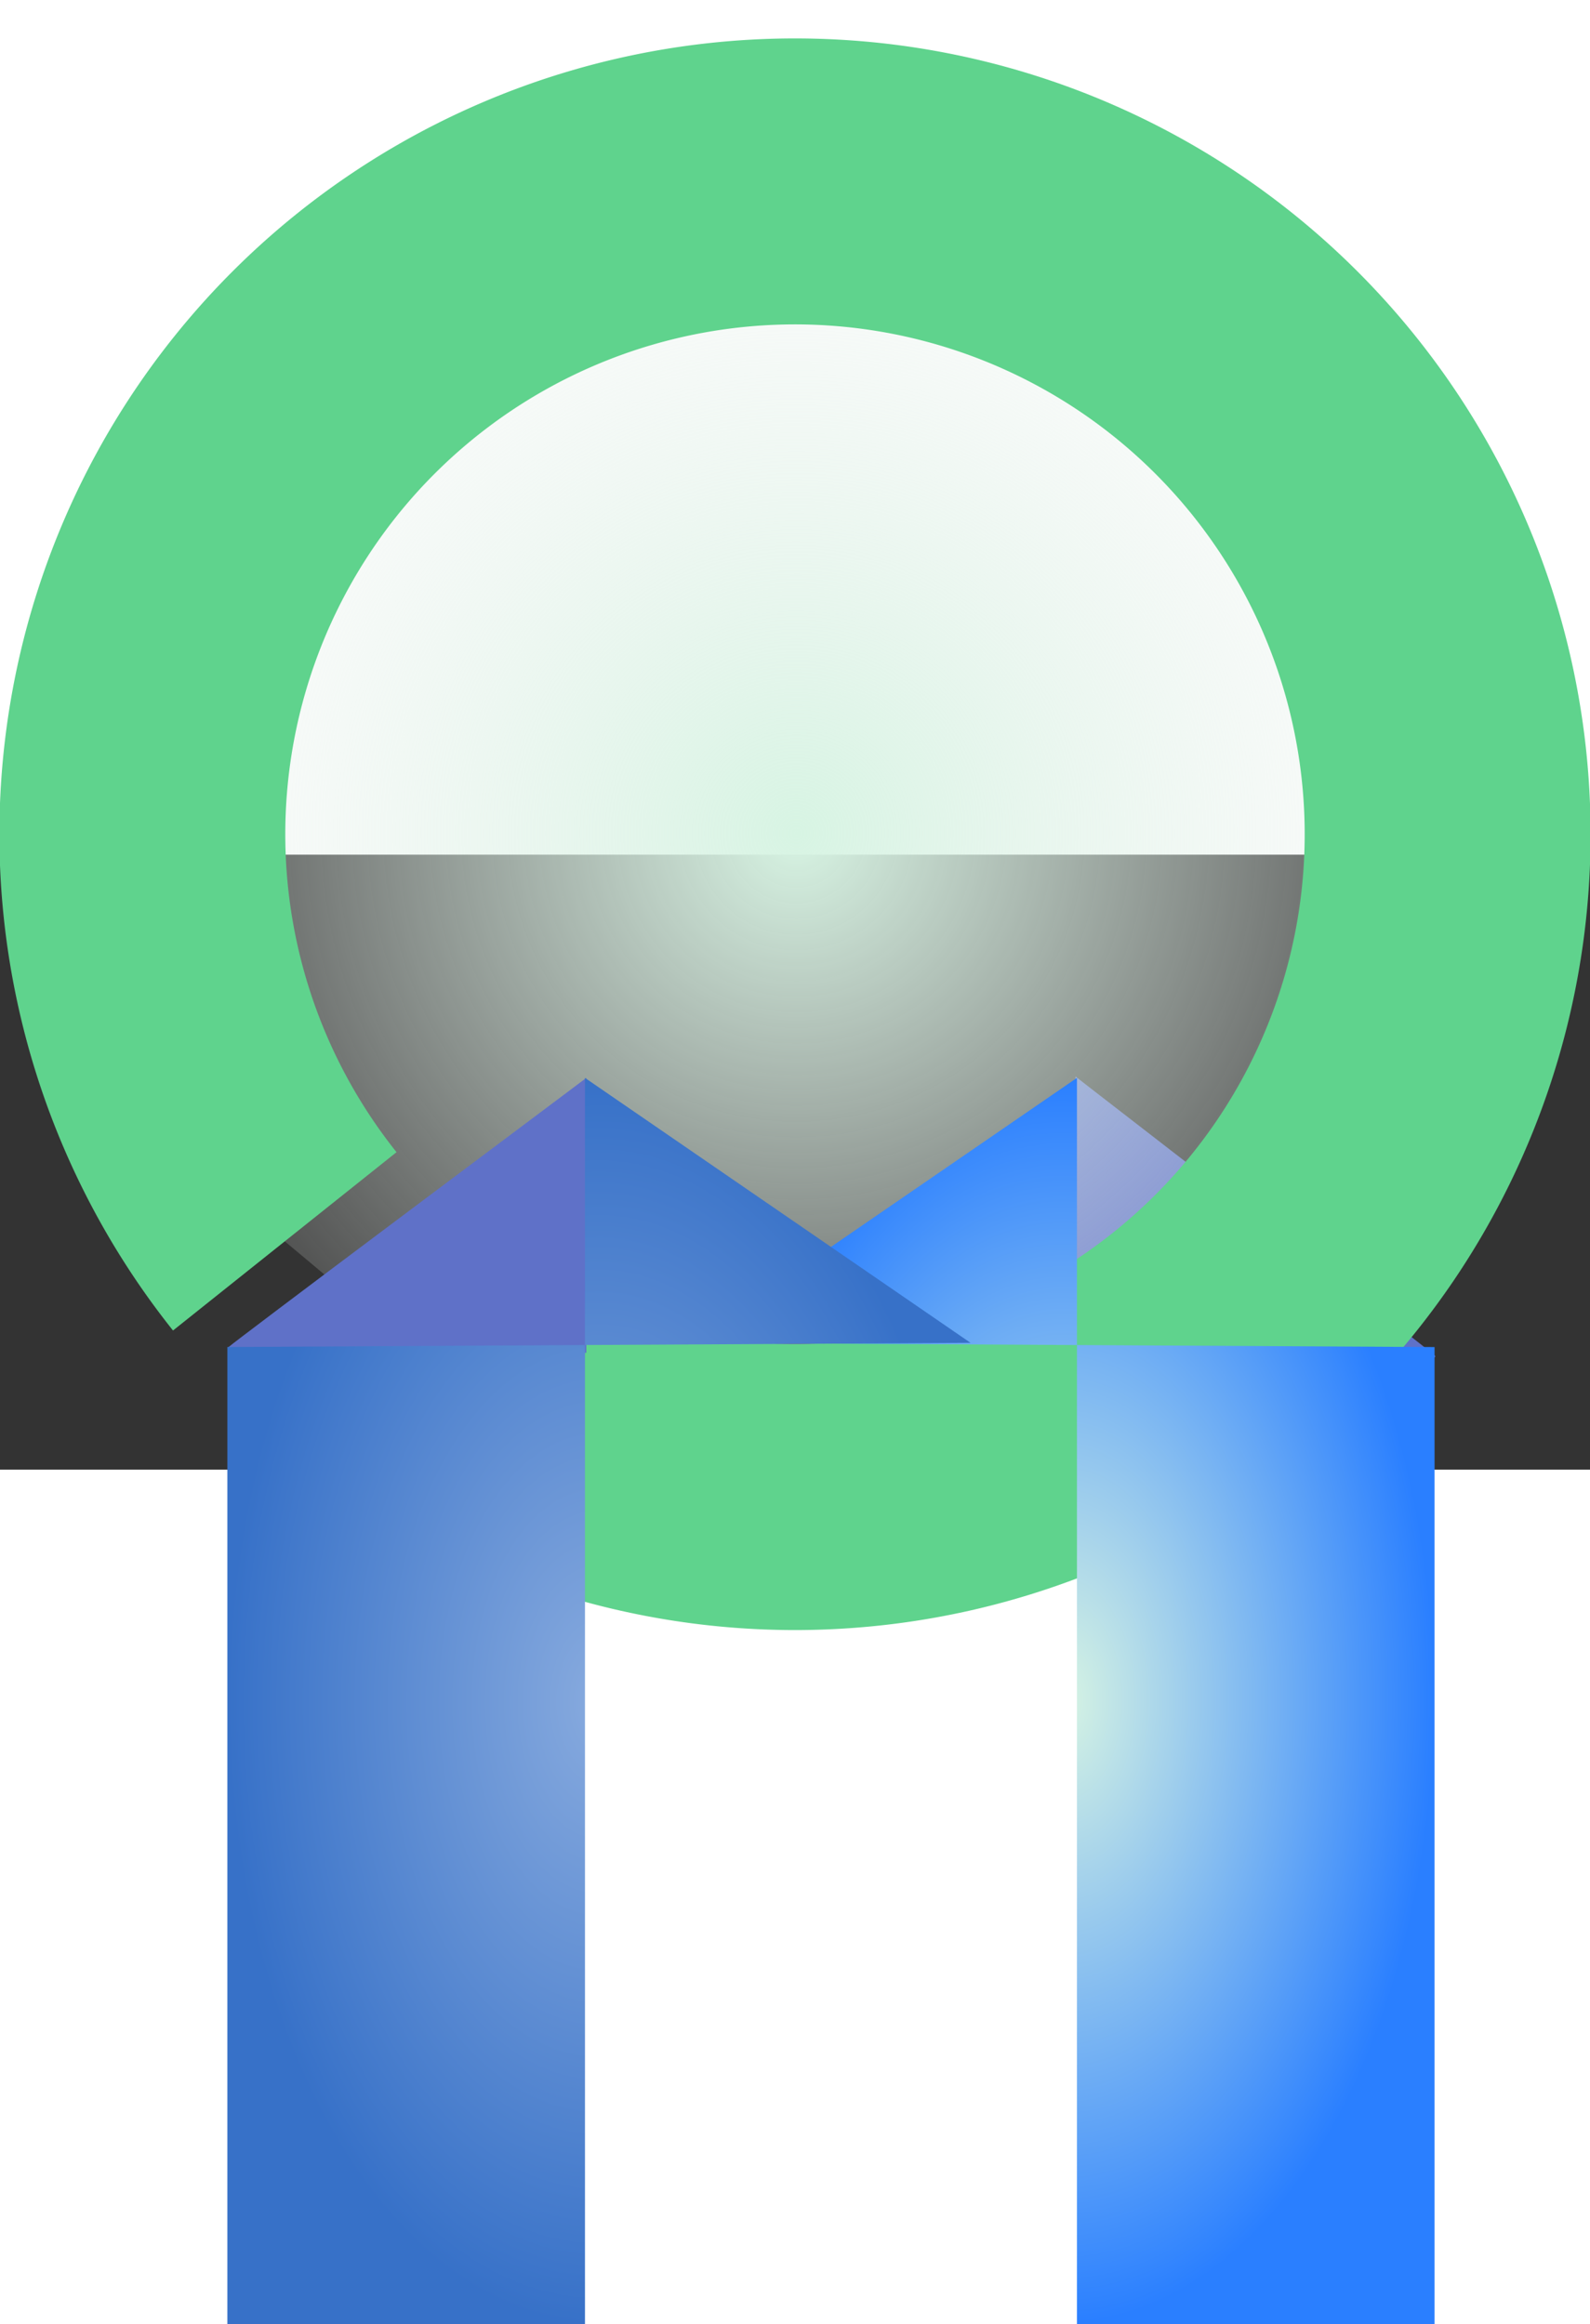 <?xml version="1.0" encoding="UTF-8" standalone="no"?>
<!-- Created with Inkscape (http://www.inkscape.org/) -->

<svg
   xmlns:dc="http://purl.org/dc/elements/1.1/"
   xmlns:cc="http://creativecommons.org/ns#"
   xmlns:rdf="http://www.w3.org/1999/02/22-rdf-syntax-ns#"
   xmlns:svg="http://www.w3.org/2000/svg"
   xmlns="http://www.w3.org/2000/svg"
   xmlns:xlink="http://www.w3.org/1999/xlink"
   xmlns:sodipodi="http://sodipodi.sourceforge.net/DTD/sodipodi-0.dtd"
   xmlns:inkscape="http://www.inkscape.org/namespaces/inkscape"
   width="39.688mm"
   height="58mm"
   viewBox="0 0 39.687 15.346"
   version="1.1"
   id="svg8"
   inkscape:version="0.92.4 (5da689c313, 2019-01-14)"
   sodipodi:docname="rmailLogoConcept.svg">
  <rect x="0" y="0" width="39.687" height="15.346" fill="#333333" stroke="none"/>
  <defs
     id="defs2">
    <linearGradient
       id="linearGradient939"
       inkscape:collect="always">
      <stop
         id="stop935"
         offset="0"
         style="stop-color:#d7f4e3;stop-opacity:1" />
      <stop
         id="stop937"
         offset="1"
         style="stop-color:#2a7fff;stop-opacity:1" />
    </linearGradient>
    <linearGradient
       id="linearGradient927"
       inkscape:collect="always">
      <stop
         id="stop923"
         offset="0"
         style="stop-color:#87aade;stop-opacity:1" />
      <stop
         id="stop925"
         offset="1"
         style="stop-color:#3771c8;stop-opacity:1" />
    </linearGradient>
    <linearGradient
       inkscape:collect="always"
       id="linearGradient915">
      <stop
         style="stop-color:#d7f4e3;stop-opacity:1"
         offset="0"
         id="stop911" />
      <stop
         style="stop-color:#eeeeee;stop-opacity:0;"
         offset="1"
         id="stop913" />
    </linearGradient>
    <inkscape:path-effect
       effect="simplify"
       id="path-effect821"
       is_visible="true"
       steps="1"
       threshold="0.034"
       smooth_angles="360"
       helper_size="0"
       simplify_individual_paths="false"
       simplify_just_coalesce="false"
       simplifyindividualpaths="false"
       simplifyJustCoalesce="false" />
    <radialGradient
       inkscape:collect="always"
       xlink:href="#linearGradient915"
       id="radialGradient919"
       cx="-99.952"
       cy="71.815"
       fx="-99.952"
       fy="71.815"
       r="53.055"
       gradientTransform="matrix(-0.002,-0.374,0.374,-0.002,-7.183,222.554)"
       gradientUnits="userSpaceOnUse" />
    <radialGradient
       inkscape:collect="always"
       xlink:href="#linearGradient927"
       id="radialGradient929"
       cx="63.2"
       cy="167.354"
       fx="63.2"
       fy="167.354"
       r="32.206"
       gradientTransform="matrix(0.288,0,0,0.483,-3.251,200.635)"
       gradientUnits="userSpaceOnUse" />
    <radialGradient
       inkscape:collect="always"
       xlink:href="#linearGradient939"
       id="radialGradient933"
       cx="90.14"
       cy="157.451"
       fx="90.14"
       fy="157.451"
       r="24.798"
       gradientTransform="matrix(0.374,0,0,0.627,-7.185,182.702)"
       gradientUnits="userSpaceOnUse" />
  </defs>
  <sodipodi:namedview
     id="base"
     pagecolor="#ffffff"
     bordercolor="#666666"
     borderopacity="1.0"
     inkscape:pageopacity="0.0"
     inkscape:pageshadow="2"
     inkscape:zoom="1.4"
     inkscape:cx="-39.453068"
     inkscape:cy="92.834077"
     inkscape:document-units="mm"
     inkscape:current-layer="layer1"
     showgrid="false"
     inkscape:window-width="1366"
     inkscape:window-height="745"
     inkscape:window-x="-8"
     inkscape:window-y="-8"
     inkscape:window-maximized="1"
     units="mm" />
  <g
     inkscape:label="Layer 1"
     inkscape:groupmode="layer"
     id="layer1"
     transform="translate(0,-239)">
    <g
       id="g966"
       transform="translate(0,-21.327)">
      <path
         inkscape:connector-curvature="0"
         id="path823-0"
         d="m 35.807,272.819 c -0.093,-0.084 -1.927,-1.512 -4.076,-3.174 -2.149,-1.662 -4.128,-3.193 -4.397,-3.402 l -0.489,-0.38 v 3.554 3.554 h 4.565 c 3.882,0 4.54,-0.023 4.397,-0.152 z"
         style="opacity:1;fill:#5f71c8;fill-opacity:1;fill-rule:nonzero;stroke:#ffd5d5;stroke-width:0;stroke-linecap:butt;stroke-linejoin:round;stroke-miterlimit:4;stroke-dasharray:none;stroke-dashoffset:24.131;stroke-opacity:0;paint-order:markers stroke fill" />
      <path
         d="m 7.108,269.976 a 16.29,16.29 0 0 1 1.352,-21.811 16.29,16.29 0 0 1 21.837,-0.841 16.29,16.29 0 0 1 3.025,21.642 16.29,16.29 0 0 1 -21.23,5.179"
         style="opacity:1;fill:url(#radialGradient919);fill-opacity:1;fill-rule:nonzero;stroke:#5fd38d;stroke-width:7.136;stroke-linecap:butt;stroke-linejoin:round;stroke-miterlimit:4;stroke-dasharray:none;stroke-dashoffset:24.131;stroke-opacity:1;paint-order:markers stroke fill"
         id="path825"
         inkscape:connector-curvature="0" />
      <path
         sodipodi:nodetypes="cccccc"
         inkscape:connector-curvature="0"
         d="m 17.256,272.509 9.625,-6.612 v 31.104 h 8.926 v -24.387 z"
         style="opacity:1;fill:url(#radialGradient933);fill-opacity:1;fill-rule:nonzero;stroke:#ffd5d5;stroke-width:0;stroke-linecap:butt;stroke-linejoin:round;stroke-miterlimit:4;stroke-dasharray:none;stroke-dashoffset:24.131;stroke-opacity:0;paint-order:markers stroke fill"
         id="rect815-1" />
      <path
         inkscape:connector-curvature="0"
         id="path823"
         d="m 5.709,272.61 c 0.092,-0.081 1.919,-1.46 4.06,-3.064 2.141,-1.604 4.112,-3.082 4.379,-3.283 l 0.487,-0.366 v 3.43 3.43 h -4.547 c -3.867,0 -4.522,-0.022 -4.379,-0.147 z"
         style="opacity:1;fill:#5f71c8;fill-opacity:1;fill-rule:nonzero;stroke:#ffd5d5;stroke-width:0;stroke-linecap:butt;stroke-linejoin:round;stroke-miterlimit:4;stroke-dasharray:none;stroke-dashoffset:24.131;stroke-opacity:0;paint-order:markers stroke fill" />
      <path
         sodipodi:nodetypes="cccccc"
         inkscape:connector-curvature="0"
         d="m 24.226,272.509 -9.625,-6.612 V 297 H 5.675 v -24.387 z"
         style="opacity:1;fill:url(#radialGradient929);fill-opacity:1;fill-rule:nonzero;stroke:#ffd5d5;stroke-width:0;stroke-linecap:butt;stroke-linejoin:round;stroke-miterlimit:4;stroke-dasharray:none;stroke-dashoffset:24.131;stroke-opacity:0;paint-order:markers stroke fill"
         id="rect815" />
    </g>
  </g>
</svg>
